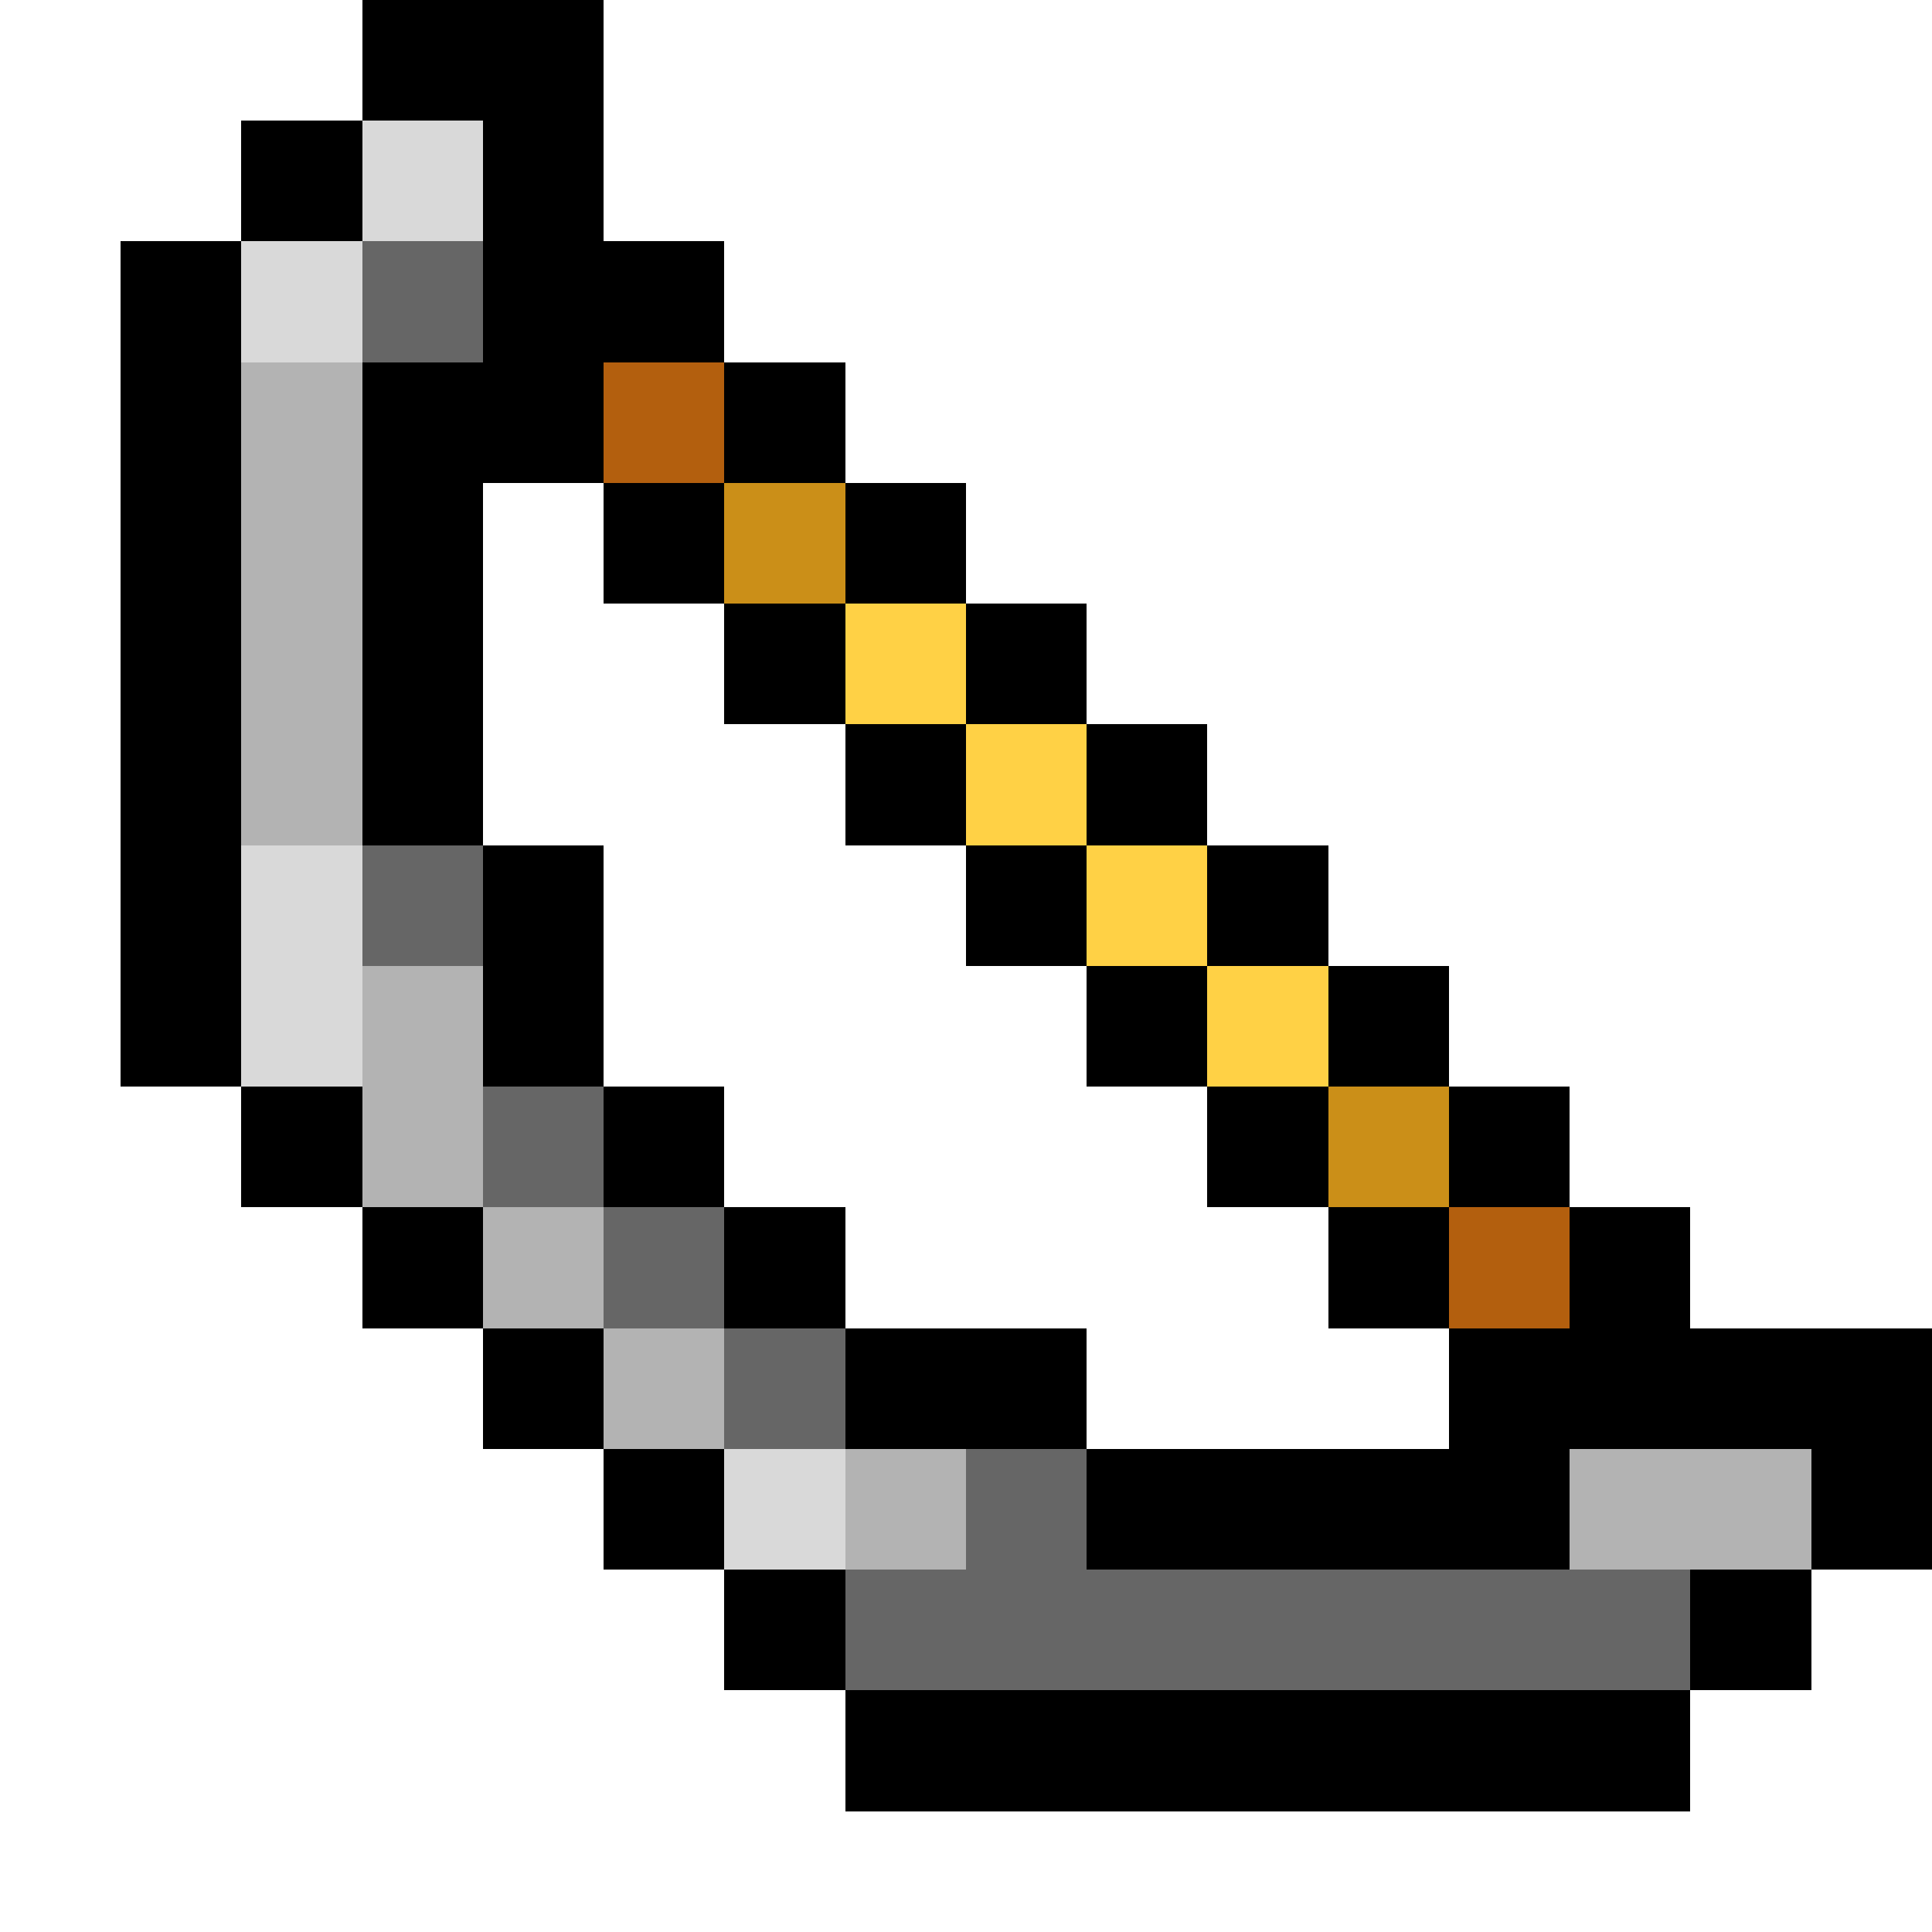 <svg xmlns="http://www.w3.org/2000/svg" viewBox="0 -0.5 16 16" shape-rendering="crispEdges">
<path stroke="#000000" d="M3 0h2M2 1h1M4 1h1M1 2h1M4 2h2M1 3h1M3 3h2M6 3h1M1 4h1M3 4h1M5 4h1M7 4h1M1 5h1M3 5h1M6 5h1M8 5h1M1 6h1M3 6h1M7 6h1M9 6h1M1 7h1M4 7h1M8 7h1M10 7h1M1 8h1M4 8h1M9 8h1M11 8h1M2 9h1M5 9h1M10 9h1M12 9h1M3 10h1M6 10h1M11 10h1M13 10h1M4 11h1M7 11h2M12 11h4M5 12h1M9 12h4M15 12h1M6 13h1M14 13h1M7 14h7" />
<path stroke="#d9d9d9" d="M3 1h1M2 2h1M2 7h1M2 8h1M6 12h1" />
<path stroke="#666666" d="M3 2h1M3 7h1M4 9h1M5 10h1M6 11h1M8 12h1M7 13h7" />
<path stroke="#b3b3b3" d="M2 3h1M2 4h1M2 5h1M2 6h1M3 8h1M3 9h1M4 10h1M5 11h1M7 12h1M13 12h2" />
<path stroke="#b35f0e" d="M5 3h1M12 10h1" />
<path stroke="#cb8f18" d="M6 4h1M11 9h1" />
<path stroke="#ffd145" d="M7 5h1M8 6h1M9 7h1M10 8h1" />
</svg>